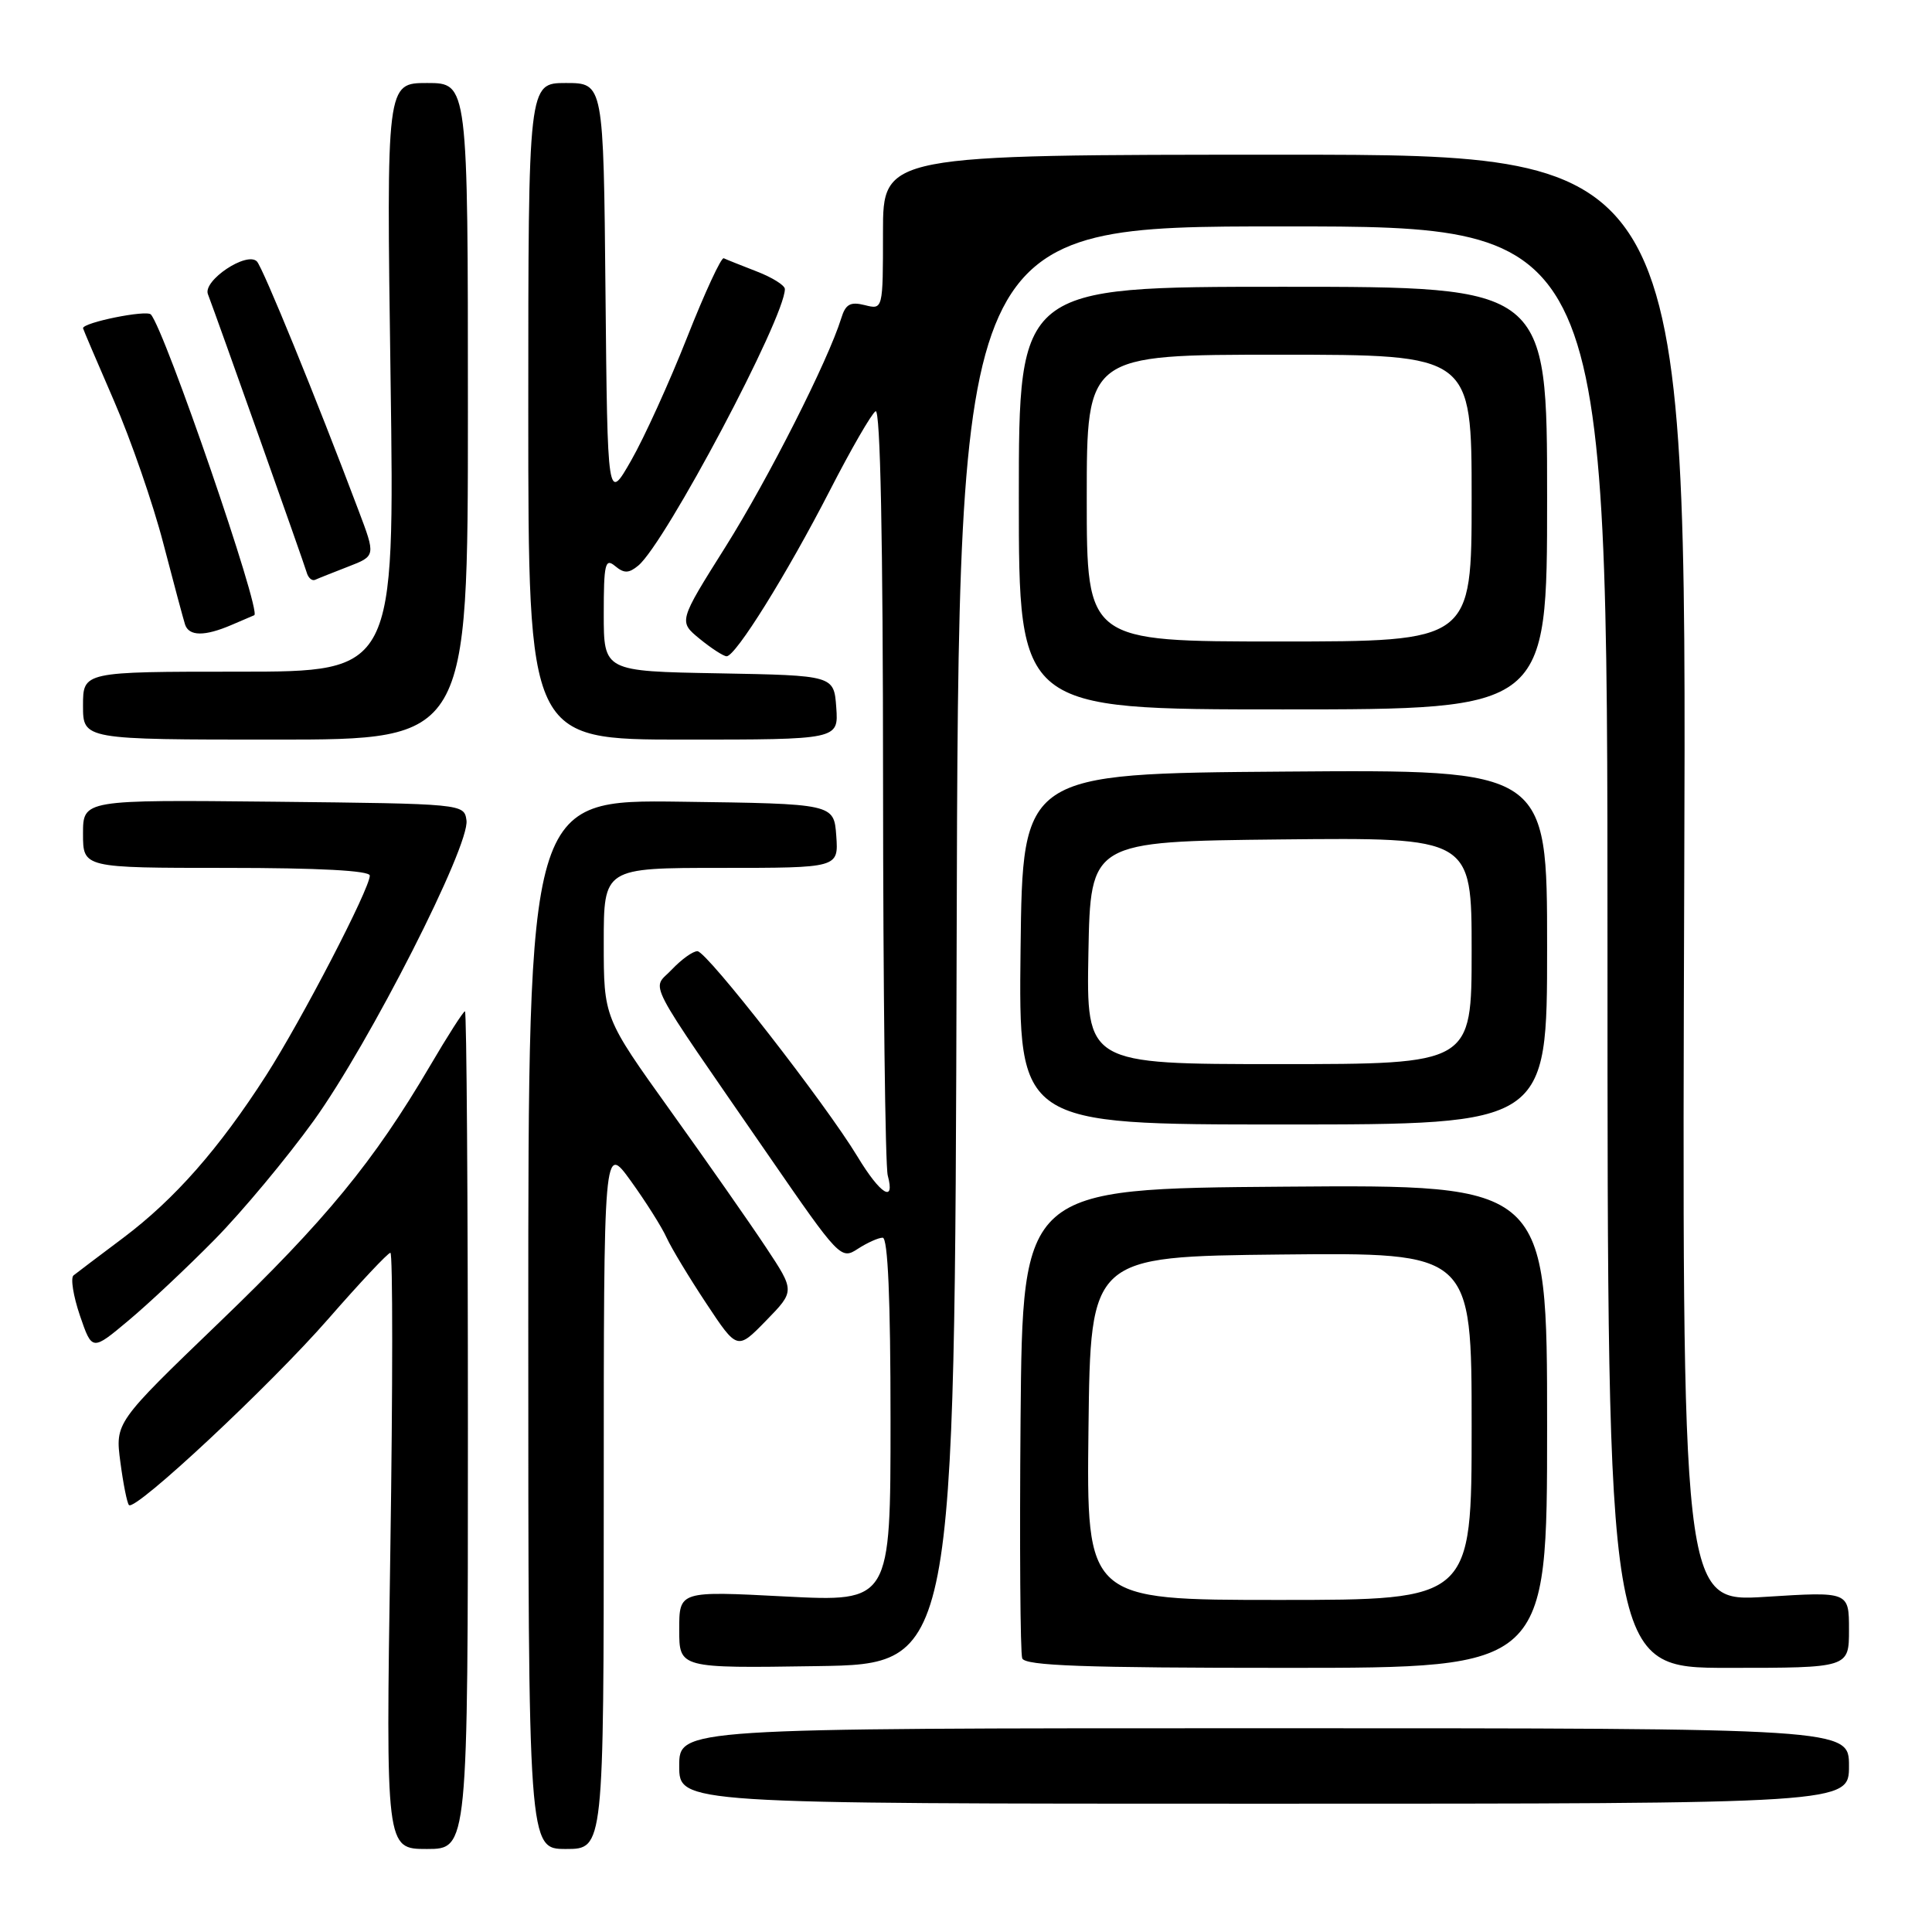 <?xml version="1.0" encoding="UTF-8" standalone="no"?>
<!DOCTYPE svg PUBLIC "-//W3C//DTD SVG 1.1//EN" "http://www.w3.org/Graphics/SVG/1.1/DTD/svg11.dtd" >
<svg xmlns="http://www.w3.org/2000/svg" xmlns:xlink="http://www.w3.org/1999/xlink" version="1.1" viewBox="0 0 256 256">
 <g >
 <path fill="currentColor"
d=" M 62.00 189.50 C 62.00 158.97 61.83 134.00 61.61 134.00 C 61.40 134.00 59.31 137.26 56.97 141.25 C 49.52 153.92 43.17 161.66 29.03 175.25 C 15.26 188.50 15.26 188.50 15.95 193.74 C 16.33 196.62 16.84 199.18 17.09 199.43 C 17.94 200.27 35.79 183.59 43.51 174.75 C 47.71 169.94 51.41 166.00 51.73 166.00 C 52.05 166.00 52.05 183.78 51.72 205.50 C 51.12 245.00 51.12 245.00 56.56 245.00 C 62.00 245.00 62.00 245.00 62.00 189.50 Z  M 80.00 198.25 C 80.00 151.51 80.00 151.51 83.60 156.50 C 85.58 159.25 87.71 162.62 88.33 164.00 C 88.96 165.38 91.32 169.29 93.58 172.70 C 97.69 178.91 97.69 178.91 101.51 174.99 C 105.33 171.07 105.33 171.07 101.50 165.29 C 99.39 162.10 93.69 153.95 88.83 147.17 C 80.00 134.84 80.00 134.84 80.00 124.92 C 80.00 115.00 80.00 115.00 95.56 115.00 C 111.11 115.00 111.11 115.00 110.81 110.75 C 110.50 106.50 110.50 106.50 90.25 106.23 C 70.00 105.96 70.00 105.96 70.00 175.48 C 70.00 245.00 70.00 245.00 75.00 245.00 C 80.00 245.00 80.00 245.00 80.00 198.25 Z  M 245.00 234.00 C 245.00 229.00 245.00 229.00 167.50 229.00 C 90.00 229.00 90.00 229.00 90.00 234.00 C 90.00 239.00 90.00 239.00 167.50 239.00 C 245.00 239.00 245.00 239.00 245.00 234.00 Z  M 126.76 125.25 C 127.01 30.00 127.01 30.00 170.01 30.00 C 213.00 30.00 213.00 30.00 213.00 125.50 C 213.00 221.00 213.00 221.00 229.00 221.00 C 245.00 221.00 245.00 221.00 245.00 215.95 C 245.00 210.89 245.00 210.89 233.92 211.59 C 222.85 212.29 222.85 212.29 223.17 116.40 C 223.50 20.50 223.50 20.50 170.25 20.50 C 117.00 20.50 117.00 20.50 117.00 30.77 C 117.00 41.04 117.00 41.04 114.59 40.43 C 112.67 39.95 112.04 40.30 111.47 42.17 C 109.72 47.80 101.82 63.41 96.12 72.48 C 89.91 82.35 89.91 82.35 92.70 84.64 C 94.24 85.90 95.85 86.94 96.27 86.96 C 97.45 87.02 104.27 76.06 109.96 64.99 C 112.75 59.55 115.48 54.82 116.02 54.49 C 116.65 54.10 117.00 71.42 117.01 103.69 C 117.02 131.09 117.30 154.51 117.63 155.75 C 118.64 159.51 116.65 158.27 113.62 153.25 C 109.40 146.27 93.68 126.08 92.42 126.04 C 91.83 126.02 90.31 127.11 89.03 128.46 C 86.36 131.31 85.01 128.71 101.95 153.27 C 111.20 166.69 111.44 166.94 113.66 165.48 C 114.91 164.67 116.40 164.00 116.96 164.00 C 117.65 164.00 118.00 172.16 118.00 188.13 C 118.00 212.26 118.00 212.26 104.00 211.54 C 90.00 210.81 90.00 210.81 90.00 215.93 C 90.00 221.05 90.00 221.05 108.25 220.77 C 126.50 220.50 126.50 220.50 126.76 125.25 Z  M 205.00 188.99 C 205.00 156.97 205.00 156.97 170.25 157.24 C 135.50 157.50 135.50 157.50 135.23 187.99 C 135.09 204.76 135.19 219.05 135.45 219.74 C 135.83 220.72 143.61 221.00 170.47 221.00 C 205.00 221.00 205.00 221.00 205.00 188.99 Z  M 28.47 164.22 C 32.11 160.52 38.00 153.45 41.57 148.50 C 48.95 138.24 62.29 112.03 61.81 108.70 C 61.50 106.51 61.43 106.50 36.25 106.23 C 11.00 105.97 11.00 105.97 11.00 110.48 C 11.00 115.00 11.00 115.00 30.00 115.00 C 42.25 115.00 49.00 115.36 49.00 116.02 C 49.00 117.76 39.98 135.14 35.26 142.50 C 29.01 152.23 23.15 158.89 16.33 164.02 C 13.12 166.42 10.16 168.67 9.74 169.00 C 9.33 169.34 9.71 171.73 10.59 174.32 C 12.20 179.02 12.20 179.02 17.02 174.98 C 19.68 172.76 24.83 167.92 28.47 164.22 Z  M 205.00 125.49 C 205.00 101.97 205.00 101.97 170.25 102.24 C 135.50 102.50 135.50 102.50 135.23 125.75 C 134.96 149.00 134.96 149.00 169.98 149.00 C 205.00 149.00 205.00 149.00 205.00 125.49 Z  M 62.00 54.50 C 62.00 11.00 62.00 11.00 56.60 11.00 C 51.20 11.00 51.20 11.00 51.75 50.00 C 52.30 89.00 52.30 89.00 31.65 89.00 C 11.00 89.00 11.00 89.00 11.00 93.50 C 11.00 98.00 11.00 98.00 36.50 98.00 C 62.00 98.00 62.00 98.00 62.00 54.50 Z  M 110.81 93.75 C 110.50 89.50 110.50 89.50 95.25 89.22 C 80.00 88.95 80.00 88.95 80.00 81.35 C 80.00 74.71 80.19 73.91 81.50 75.00 C 82.70 76.00 83.32 75.98 84.58 74.94 C 88.17 71.95 104.00 42.10 104.00 38.30 C 104.00 37.81 102.31 36.75 100.25 35.96 C 98.19 35.16 96.23 34.38 95.90 34.22 C 95.57 34.06 93.38 38.79 91.04 44.72 C 88.70 50.65 85.37 57.98 83.64 61.00 C 80.50 66.50 80.50 66.50 80.23 38.75 C 79.97 11.00 79.97 11.00 74.98 11.00 C 70.00 11.00 70.00 11.00 70.00 54.50 C 70.00 98.00 70.00 98.00 90.56 98.00 C 111.11 98.00 111.11 98.00 110.81 93.75 Z  M 205.00 66.00 C 205.00 38.00 205.00 38.00 170.00 38.00 C 135.00 38.00 135.00 38.00 135.00 66.00 C 135.00 94.00 135.00 94.00 170.00 94.00 C 205.00 94.00 205.00 94.00 205.00 66.00 Z  M 30.70 82.80 C 32.24 82.14 33.59 81.56 33.69 81.52 C 34.71 81.14 21.84 43.71 19.99 41.67 C 19.42 41.03 11.00 42.73 11.00 43.49 C 11.00 43.58 12.84 47.90 15.09 53.08 C 17.34 58.26 20.29 66.78 21.64 72.00 C 23.00 77.22 24.30 82.06 24.52 82.75 C 25.04 84.32 27.12 84.34 30.70 82.80 Z  M 46.14 75.08 C 49.79 73.67 49.79 73.67 47.49 67.59 C 41.92 52.81 34.82 35.43 34.04 34.64 C 32.69 33.28 26.86 37.18 27.55 38.98 C 28.78 42.20 40.27 74.57 40.63 75.83 C 40.83 76.57 41.34 77.01 41.75 76.83 C 42.16 76.64 44.14 75.86 46.14 75.08 Z  M 144.23 189.25 C 144.50 166.50 144.50 166.50 169.75 166.23 C 195.00 165.97 195.00 165.97 195.00 188.98 C 195.00 212.00 195.00 212.00 169.48 212.00 C 143.96 212.00 143.96 212.00 144.23 189.25 Z  M 144.22 126.25 C 144.50 111.50 144.50 111.50 169.75 111.23 C 195.00 110.97 195.00 110.97 195.00 125.98 C 195.00 141.00 195.00 141.00 169.47 141.00 C 143.95 141.00 143.95 141.00 144.22 126.25 Z  M 144.00 66.00 C 144.00 47.00 144.00 47.00 169.50 47.00 C 195.00 47.00 195.00 47.00 195.00 66.00 C 195.00 85.00 195.00 85.00 169.50 85.00 C 144.00 85.00 144.00 85.00 144.00 66.00 Z "/>
</g>
</svg>